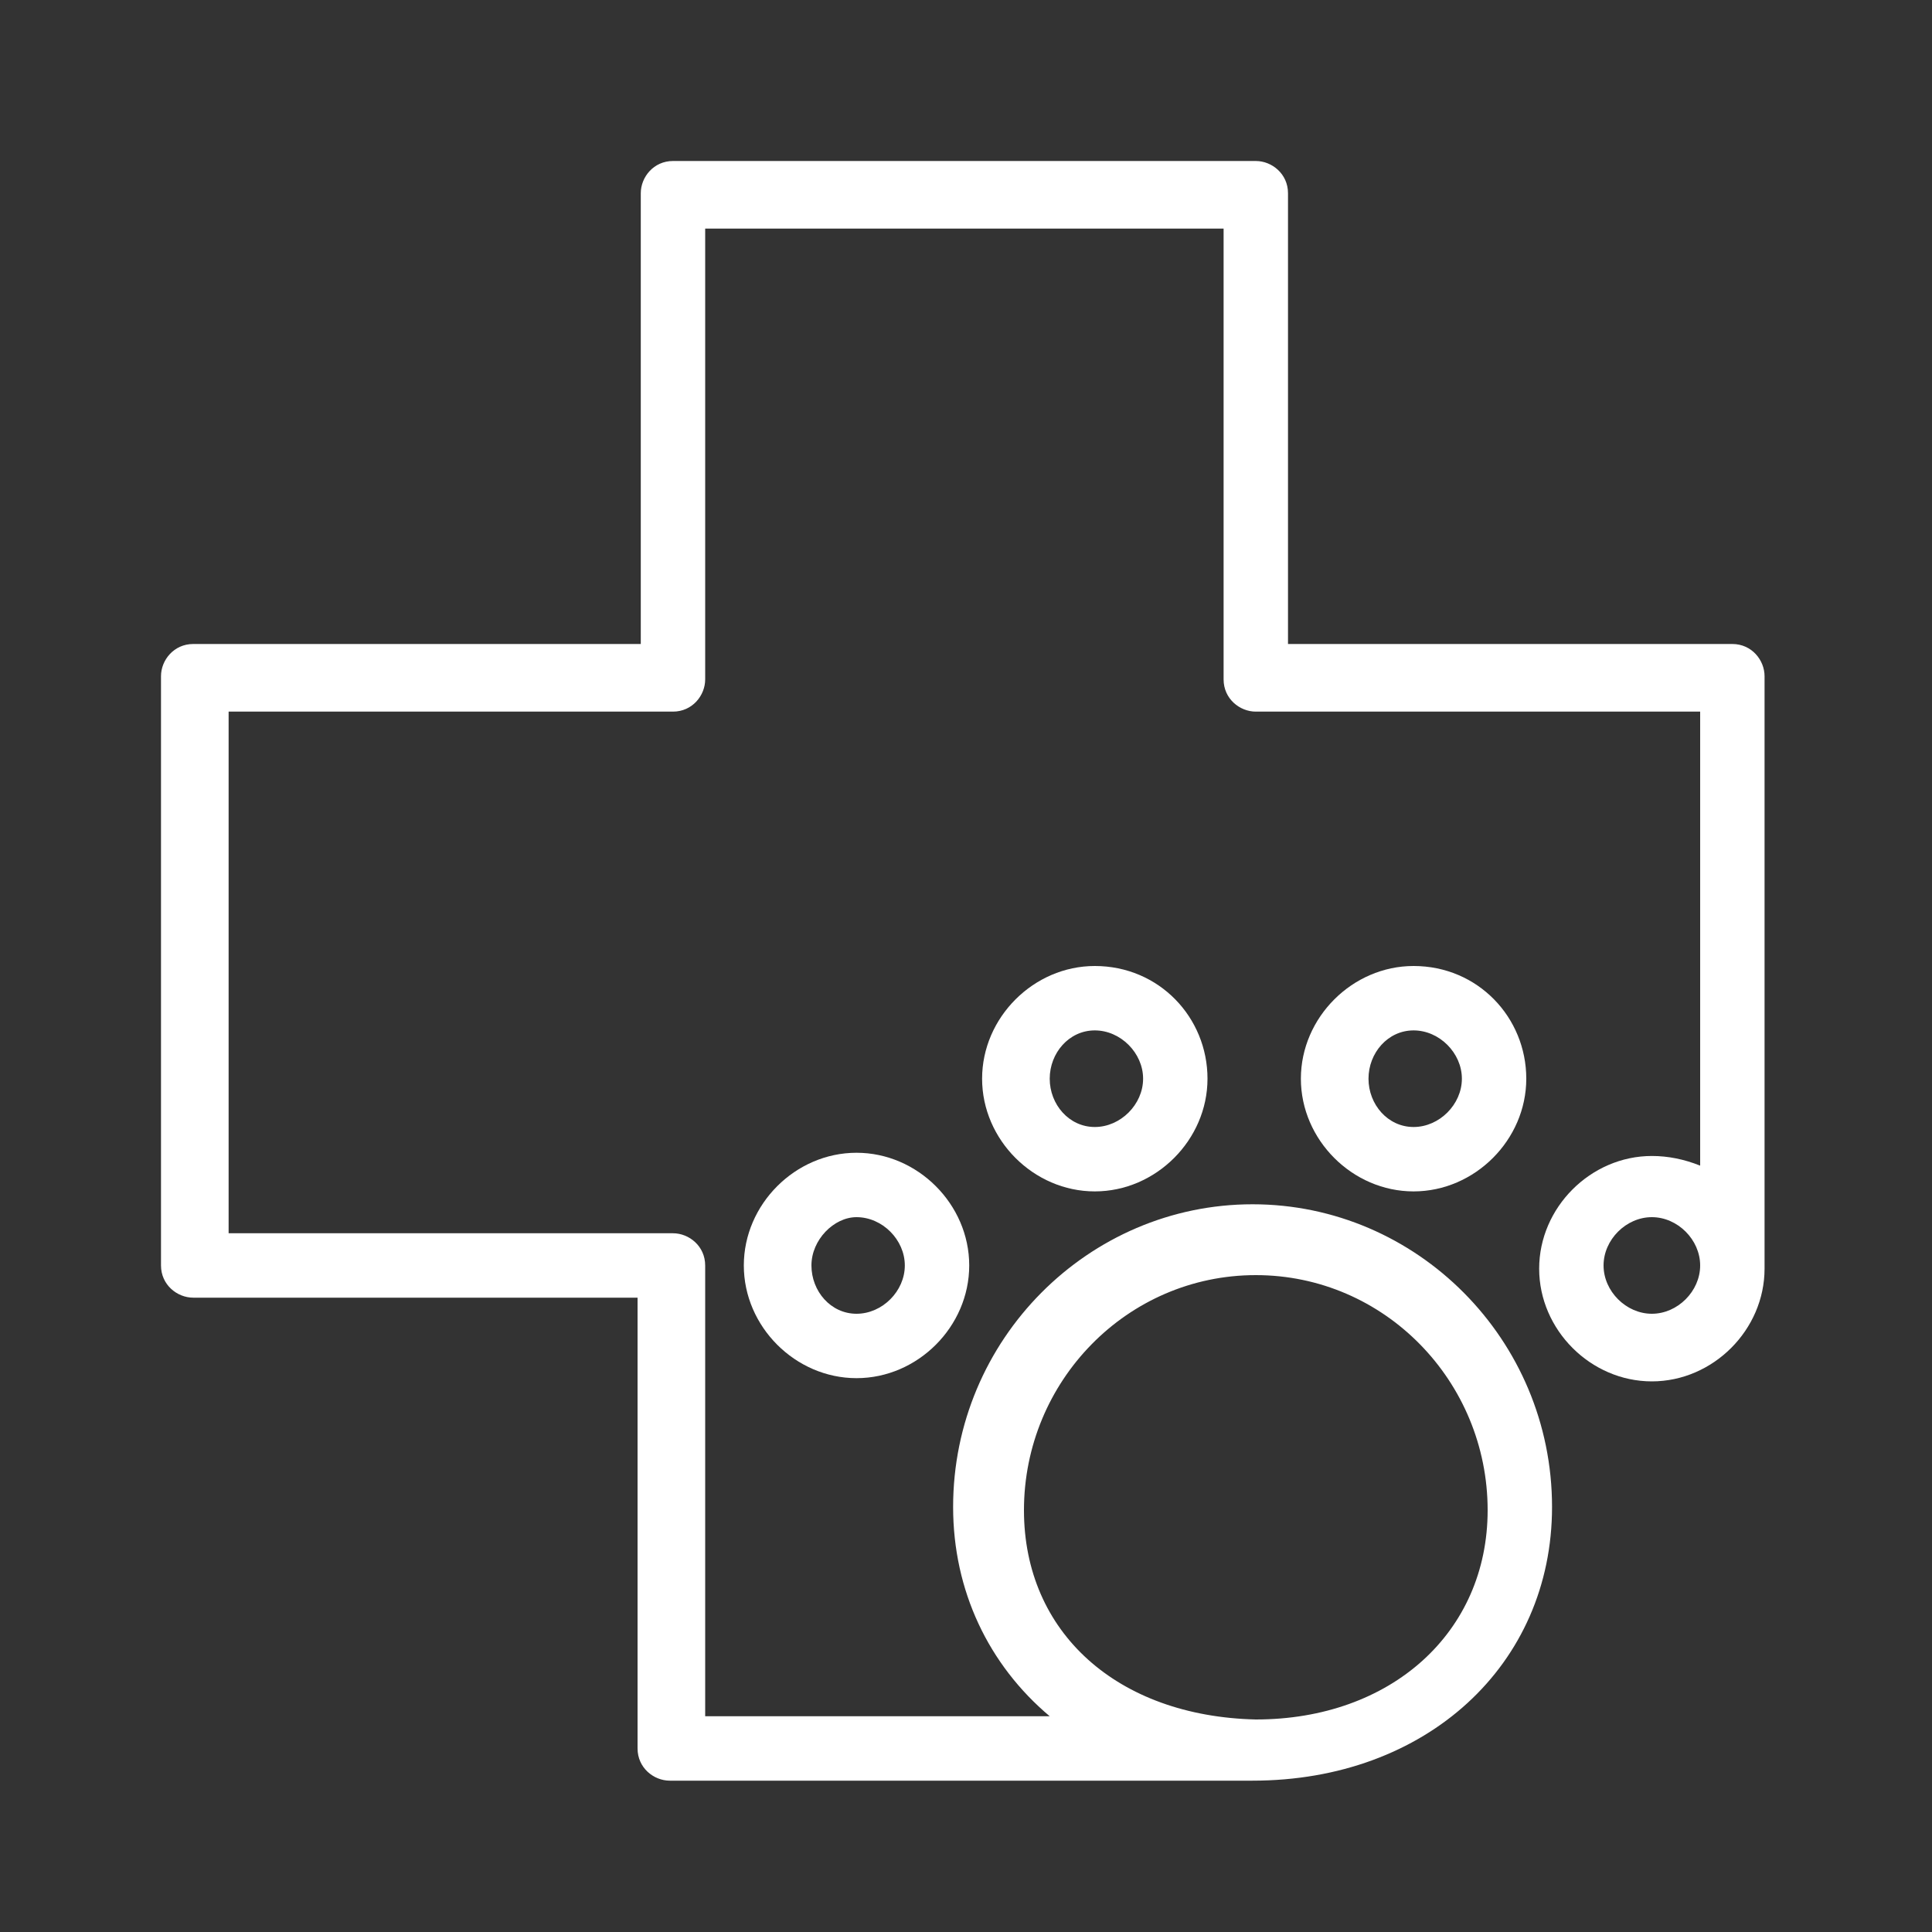 <svg width="60" height="60" viewBox="0 0 60 60" fill="none" xmlns="http://www.w3.org/2000/svg">
<rect x="0" y="0" width="60" height="60" fill="#333333" stroke="none"/>
<path d="M34 30C32.1 30 30.5 31.6 30.5 33.5C30.5 35.4 32.1 37 34 37C35.9 37 37.5 35.4 37.5 33.5C37.5 31.6 36 30 34 30ZM34 35C33.2 35 32.6 34.3 32.6 33.5C32.6 32.7 33.2 32 34 32C34.8 32 35.5 32.7 35.5 33.5C35.5 34.3 34.8 35 34 35Z" fill="white"/>
<path d="M43.9 30C42 30 40.4 31.6 40.4 33.5C40.4 35.4 42 37 43.9 37C45.8 37 47.4 35.4 47.4 33.5C47.4 31.6 45.9 30 43.9 30ZM43.9 35C43.1 35 42.5 34.3 42.5 33.5C42.5 32.7 43.1 32 43.9 32C44.7 32 45.4 32.7 45.4 33.5C45.4 34.3 44.7 35 43.9 35Z" fill="white"/>
<path d="M26.6 35.8C24.7 35.8 23.1 37.4 23.1 39.3C23.1 41.2 24.7 42.8 26.6 42.8C28.5 42.8 30.1 41.2 30.1 39.3C30.1 37.4 28.5 35.8 26.6 35.8ZM26.6 40.8C25.8 40.8 25.2 40.1 25.2 39.3C25.2 38.5 25.9 37.8 26.6 37.8C27.4 37.8 28.1 38.5 28.1 39.3C28.1 40.1 27.4 40.8 26.6 40.8Z" fill="white"/>
<path d="M53.8 20H40V6C40 5.4 39.5 5 39 5H20.9C20.3 5 19.9 5.5 19.9 6V20H6C5.4 20 5 20.5 5 21V39.3C5 39.9 5.5 40.3 6 40.3H19.8V54.3C19.8 54.9 20.3 55.3 20.8 55.3H38.9C44.3 55.3 48.2 51.7 48.2 46.8C48.2 41.6 44 37.4 38.9 37.4C33.8 37.4 29.6 41.6 29.6 46.8C29.6 49.4 30.7 51.7 32.6 53.3H21.9V39.3C21.9 38.7 21.4 38.3 20.9 38.3H7.1V22.1H20.9C21.5 22.1 21.9 21.6 21.9 21.1V7.1H38V21.1C38 21.7 38.5 22.1 39 22.1H52.8V36.2C52.3 36 51.8 35.9 51.3 35.9C49.4 35.9 47.8 37.5 47.8 39.4C47.8 41.3 49.4 42.9 51.3 42.9C53.2 42.9 54.8 41.3 54.8 39.4V21C54.8 20.5 54.4 20 53.8 20ZM31.8 46.9C31.8 42.9 35 39.6 39 39.6C43 39.6 46.2 42.9 46.2 46.9C46.2 50.7 43.2 53.4 39 53.4C34.7 53.3 31.8 50.7 31.8 46.9ZM51.3 40.8C50.5 40.8 49.8 40.1 49.8 39.3C49.8 38.5 50.5 37.8 51.3 37.8C52.1 37.8 52.8 38.5 52.8 39.3C52.8 40.1 52.1 40.8 51.3 40.8Z" fill="white"/>
</svg>
